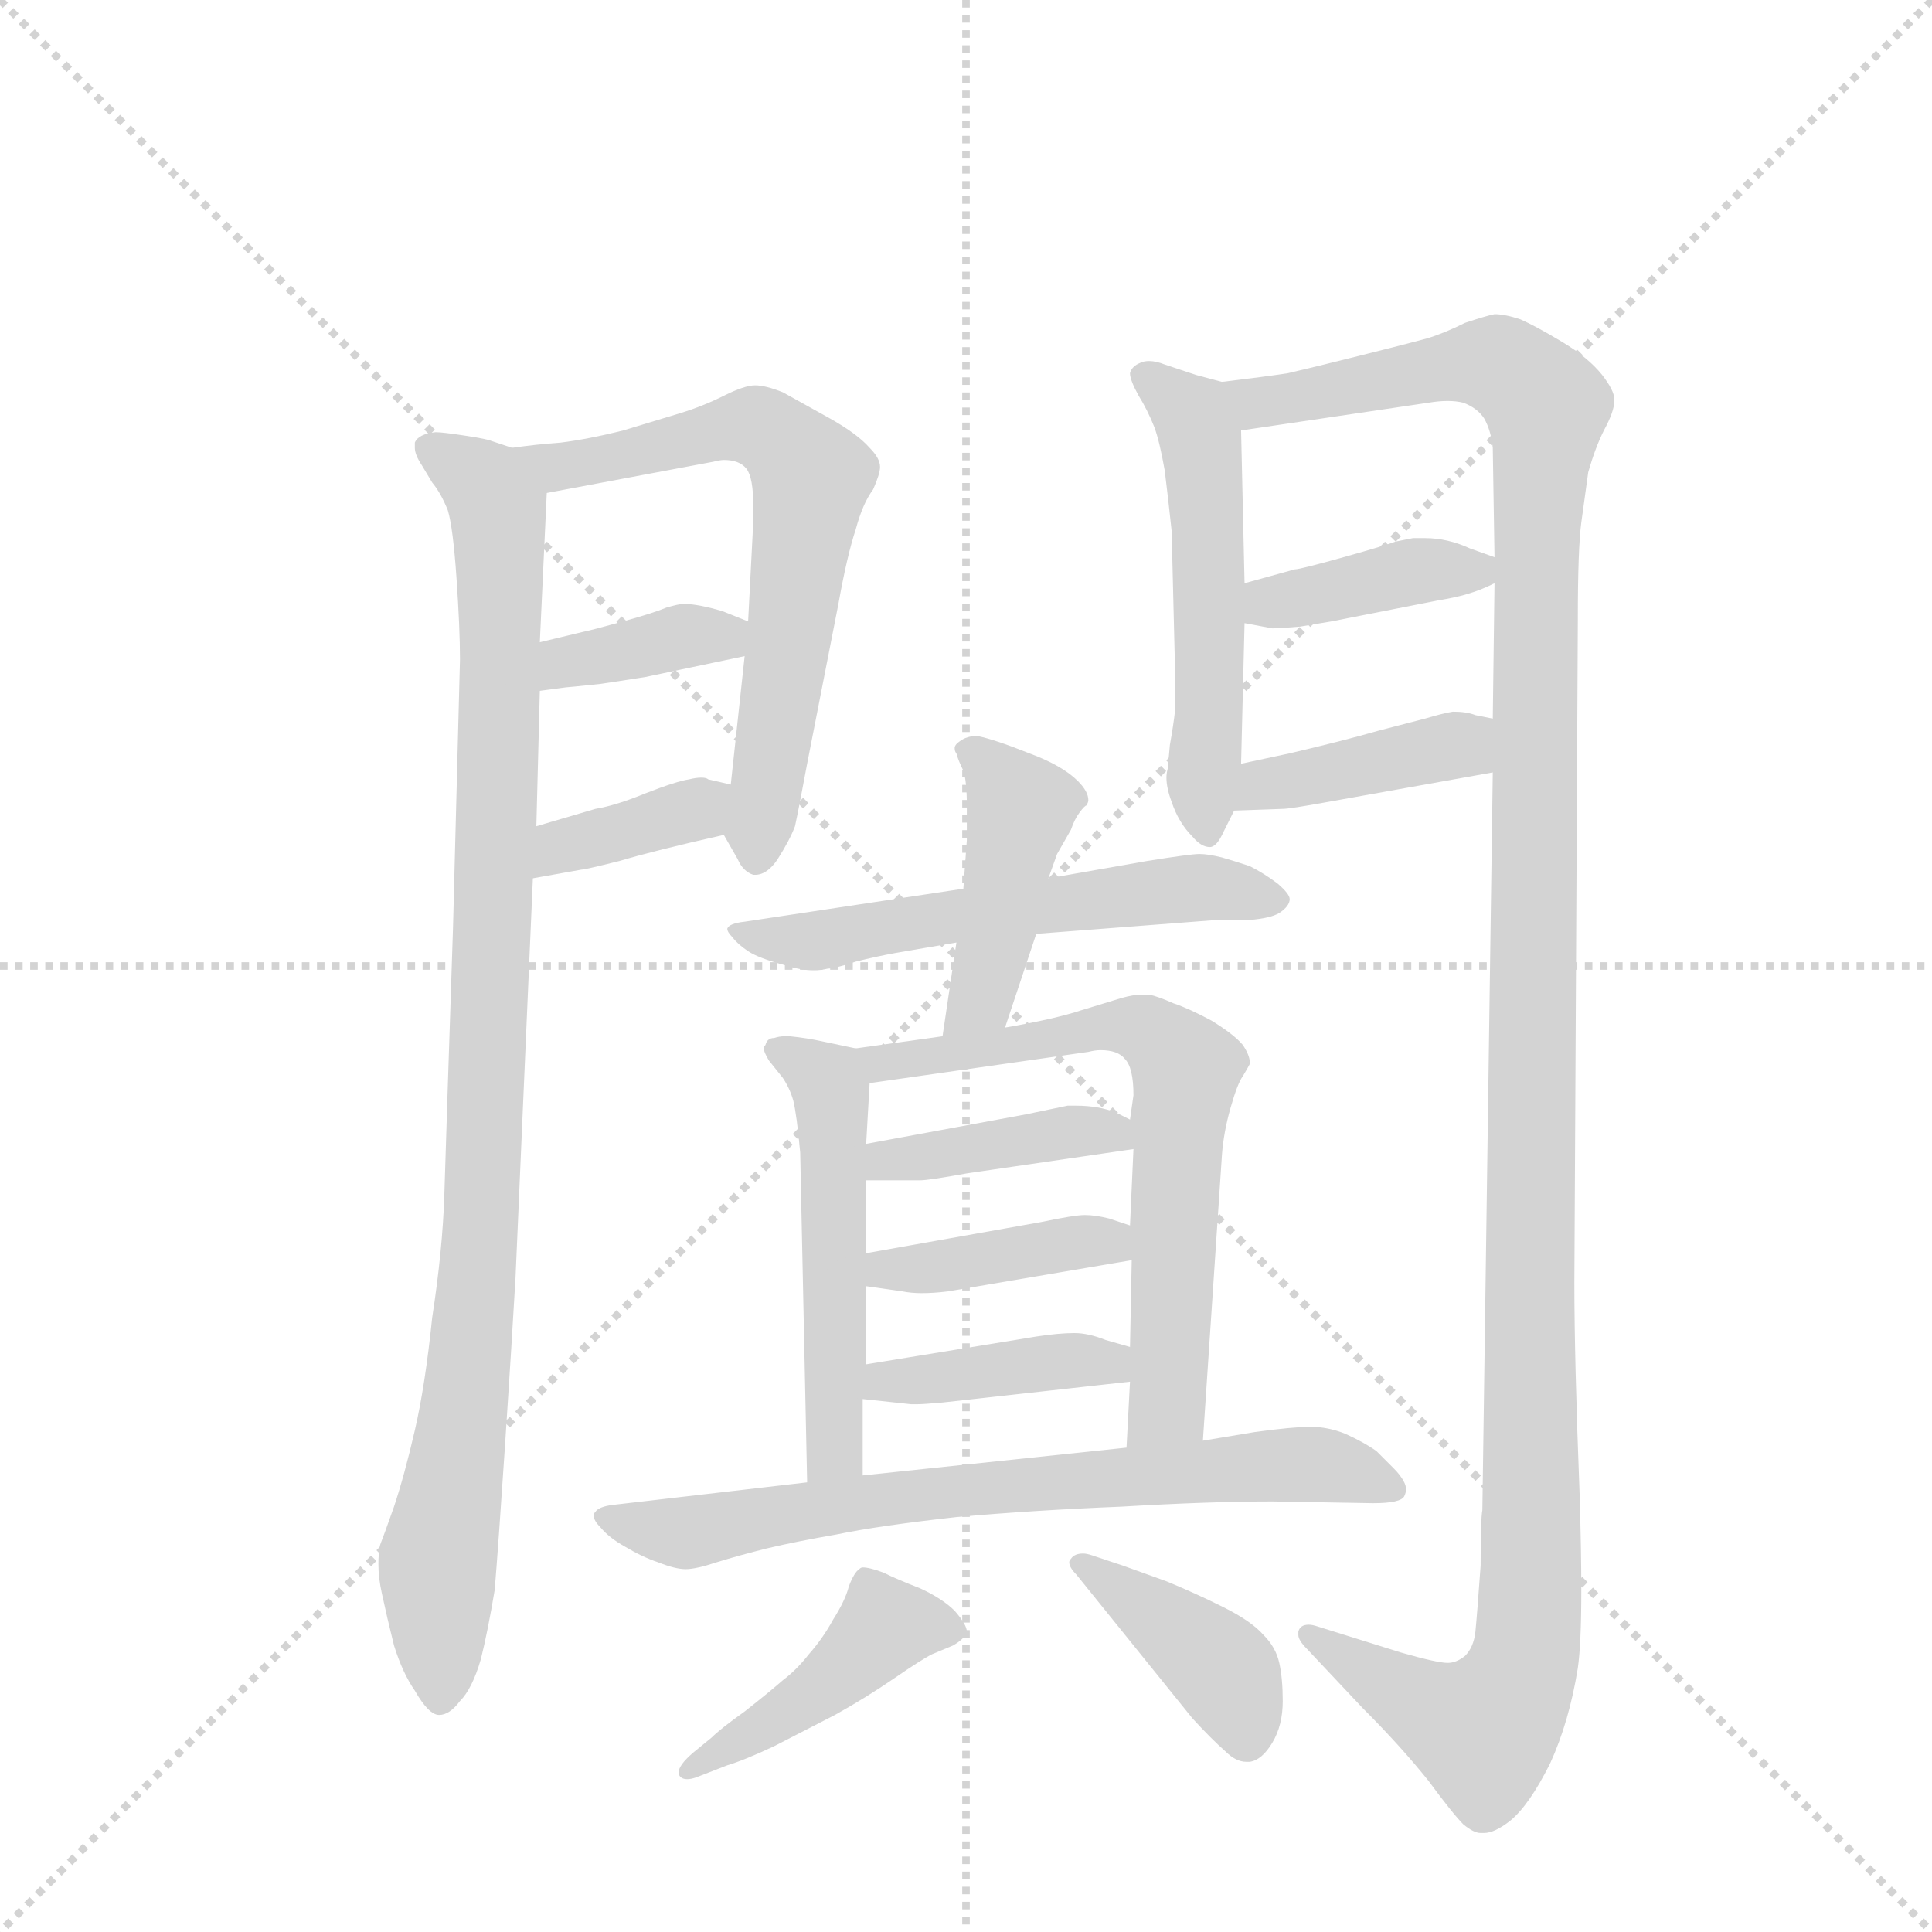 <svg version="1.1" viewBox="0 0 1024 1024" xmlns="http://www.w3.org/2000/svg">
  <g stroke="lightgray" stroke-dasharray="1,1" stroke-width="1" transform="scale(4, 4)">
    <line x1="0" y1="0" x2="256" y2="256"></line>
    <line x1="256" y1="0" x2="0" y2="256"></line>
    <line x1="128" y1="0" x2="128" y2="256"></line>
    <line x1="0" y1="128" x2="256" y2="128"></line>
  </g>
  <g transform="scale(0.92, -0.92) translate(60, -900)">
    <style type="text/css">
      
        @keyframes keyframes0 {
          from {
            stroke: blue;
            stroke-dashoffset: 997;
            stroke-width: 128;
          }
          76% {
            animation-timing-function: step-end;
            stroke: blue;
            stroke-dashoffset: 0;
            stroke-width: 128;
          }
          to {
            stroke: black;
            stroke-width: 1024;
          }
        }
        #make-me-a-hanzi-animation-0 {
          animation: keyframes0 1.061s both;
          animation-delay: 0s;
          animation-timing-function: linear;
        }
      
        @keyframes keyframes1 {
          from {
            stroke: blue;
            stroke-dashoffset: 660;
            stroke-width: 128;
          }
          68% {
            animation-timing-function: step-end;
            stroke: blue;
            stroke-dashoffset: 0;
            stroke-width: 128;
          }
          to {
            stroke: black;
            stroke-width: 1024;
          }
        }
        #make-me-a-hanzi-animation-1 {
          animation: keyframes1 0.787s both;
          animation-delay: 1.061s;
          animation-timing-function: linear;
        }
      
        @keyframes keyframes2 {
          from {
            stroke: blue;
            stroke-dashoffset: 370;
            stroke-width: 128;
          }
          55% {
            animation-timing-function: step-end;
            stroke: blue;
            stroke-dashoffset: 0;
            stroke-width: 128;
          }
          to {
            stroke: black;
            stroke-width: 1024;
          }
        }
        #make-me-a-hanzi-animation-2 {
          animation: keyframes2 0.551s both;
          animation-delay: 1.848s;
          animation-timing-function: linear;
        }
      
        @keyframes keyframes3 {
          from {
            stroke: blue;
            stroke-dashoffset: 366;
            stroke-width: 128;
          }
          54% {
            animation-timing-function: step-end;
            stroke: blue;
            stroke-dashoffset: 0;
            stroke-width: 128;
          }
          to {
            stroke: black;
            stroke-width: 1024;
          }
        }
        #make-me-a-hanzi-animation-3 {
          animation: keyframes3 0.548s both;
          animation-delay: 2.4s;
          animation-timing-function: linear;
        }
      
        @keyframes keyframes4 {
          from {
            stroke: blue;
            stroke-dashoffset: 530;
            stroke-width: 128;
          }
          63% {
            animation-timing-function: step-end;
            stroke: blue;
            stroke-dashoffset: 0;
            stroke-width: 128;
          }
          to {
            stroke: black;
            stroke-width: 1024;
          }
        }
        #make-me-a-hanzi-animation-4 {
          animation: keyframes4 0.681s both;
          animation-delay: 2.947s;
          animation-timing-function: linear;
        }
      
        @keyframes keyframes5 {
          from {
            stroke: blue;
            stroke-dashoffset: 1332;
            stroke-width: 128;
          }
          81% {
            animation-timing-function: step-end;
            stroke: blue;
            stroke-dashoffset: 0;
            stroke-width: 128;
          }
          to {
            stroke: black;
            stroke-width: 1024;
          }
        }
        #make-me-a-hanzi-animation-5 {
          animation: keyframes5 1.334s both;
          animation-delay: 3.629s;
          animation-timing-function: linear;
        }
      
        @keyframes keyframes6 {
          from {
            stroke: blue;
            stroke-dashoffset: 390;
            stroke-width: 128;
          }
          56% {
            animation-timing-function: step-end;
            stroke: blue;
            stroke-dashoffset: 0;
            stroke-width: 128;
          }
          to {
            stroke: black;
            stroke-width: 1024;
          }
        }
        #make-me-a-hanzi-animation-6 {
          animation: keyframes6 0.567s both;
          animation-delay: 4.963s;
          animation-timing-function: linear;
        }
      
        @keyframes keyframes7 {
          from {
            stroke: blue;
            stroke-dashoffset: 399;
            stroke-width: 128;
          }
          56% {
            animation-timing-function: step-end;
            stroke: blue;
            stroke-dashoffset: 0;
            stroke-width: 128;
          }
          to {
            stroke: black;
            stroke-width: 1024;
          }
        }
        #make-me-a-hanzi-animation-7 {
          animation: keyframes7 0.575s both;
          animation-delay: 5.53s;
          animation-timing-function: linear;
        }
      
        @keyframes keyframes8 {
          from {
            stroke: blue;
            stroke-dashoffset: 569;
            stroke-width: 128;
          }
          65% {
            animation-timing-function: step-end;
            stroke: blue;
            stroke-dashoffset: 0;
            stroke-width: 128;
          }
          to {
            stroke: black;
            stroke-width: 1024;
          }
        }
        #make-me-a-hanzi-animation-8 {
          animation: keyframes8 0.713s both;
          animation-delay: 6.105s;
          animation-timing-function: linear;
        }
      
        @keyframes keyframes9 {
          from {
            stroke: blue;
            stroke-dashoffset: 440;
            stroke-width: 128;
          }
          59% {
            animation-timing-function: step-end;
            stroke: blue;
            stroke-dashoffset: 0;
            stroke-width: 128;
          }
          to {
            stroke: black;
            stroke-width: 1024;
          }
        }
        #make-me-a-hanzi-animation-9 {
          animation: keyframes9 0.608s both;
          animation-delay: 6.818s;
          animation-timing-function: linear;
        }
      
        @keyframes keyframes10 {
          from {
            stroke: blue;
            stroke-dashoffset: 517;
            stroke-width: 128;
          }
          63% {
            animation-timing-function: step-end;
            stroke: blue;
            stroke-dashoffset: 0;
            stroke-width: 128;
          }
          to {
            stroke: black;
            stroke-width: 1024;
          }
        }
        #make-me-a-hanzi-animation-10 {
          animation: keyframes10 0.671s both;
          animation-delay: 7.426s;
          animation-timing-function: linear;
        }
      
        @keyframes keyframes11 {
          from {
            stroke: blue;
            stroke-dashoffset: 670;
            stroke-width: 128;
          }
          69% {
            animation-timing-function: step-end;
            stroke: blue;
            stroke-dashoffset: 0;
            stroke-width: 128;
          }
          to {
            stroke: black;
            stroke-width: 1024;
          }
        }
        #make-me-a-hanzi-animation-11 {
          animation: keyframes11 0.795s both;
          animation-delay: 8.097s;
          animation-timing-function: linear;
        }
      
        @keyframes keyframes12 {
          from {
            stroke: blue;
            stroke-dashoffset: 403;
            stroke-width: 128;
          }
          57% {
            animation-timing-function: step-end;
            stroke: blue;
            stroke-dashoffset: 0;
            stroke-width: 128;
          }
          to {
            stroke: black;
            stroke-width: 1024;
          }
        }
        #make-me-a-hanzi-animation-12 {
          animation: keyframes12 0.578s both;
          animation-delay: 8.892s;
          animation-timing-function: linear;
        }
      
        @keyframes keyframes13 {
          from {
            stroke: blue;
            stroke-dashoffset: 399;
            stroke-width: 128;
          }
          56% {
            animation-timing-function: step-end;
            stroke: blue;
            stroke-dashoffset: 0;
            stroke-width: 128;
          }
          to {
            stroke: black;
            stroke-width: 1024;
          }
        }
        #make-me-a-hanzi-animation-13 {
          animation: keyframes13 0.575s both;
          animation-delay: 9.47s;
          animation-timing-function: linear;
        }
      
        @keyframes keyframes14 {
          from {
            stroke: blue;
            stroke-dashoffset: 401;
            stroke-width: 128;
          }
          57% {
            animation-timing-function: step-end;
            stroke: blue;
            stroke-dashoffset: 0;
            stroke-width: 128;
          }
          to {
            stroke: black;
            stroke-width: 1024;
          }
        }
        #make-me-a-hanzi-animation-14 {
          animation: keyframes14 0.576s both;
          animation-delay: 10.045s;
          animation-timing-function: linear;
        }
      
        @keyframes keyframes15 {
          from {
            stroke: blue;
            stroke-dashoffset: 718;
            stroke-width: 128;
          }
          70% {
            animation-timing-function: step-end;
            stroke: blue;
            stroke-dashoffset: 0;
            stroke-width: 128;
          }
          to {
            stroke: black;
            stroke-width: 1024;
          }
        }
        #make-me-a-hanzi-animation-15 {
          animation: keyframes15 0.834s both;
          animation-delay: 10.621s;
          animation-timing-function: linear;
        }
      
        @keyframes keyframes16 {
          from {
            stroke: blue;
            stroke-dashoffset: 436;
            stroke-width: 128;
          }
          59% {
            animation-timing-function: step-end;
            stroke: blue;
            stroke-dashoffset: 0;
            stroke-width: 128;
          }
          to {
            stroke: black;
            stroke-width: 1024;
          }
        }
        #make-me-a-hanzi-animation-16 {
          animation: keyframes16 0.605s both;
          animation-delay: 11.455s;
          animation-timing-function: linear;
        }
      
        @keyframes keyframes17 {
          from {
            stroke: blue;
            stroke-dashoffset: 403;
            stroke-width: 128;
          }
          57% {
            animation-timing-function: step-end;
            stroke: blue;
            stroke-dashoffset: 0;
            stroke-width: 128;
          }
          to {
            stroke: black;
            stroke-width: 1024;
          }
        }
        #make-me-a-hanzi-animation-17 {
          animation: keyframes17 0.578s both;
          animation-delay: 12.06s;
          animation-timing-function: linear;
        }
      
    </style>
    
      <path d="M 235 642 L 223 646 Q 221 647 208 649 Q 195 651 191 651 Q 181 650 179 645 L 179 642 Q 179 638 183 632 L 189 622 Q 194 616 198 606 Q 201 596 203 567 Q 205 538 205 520 L 201 366 Q 197 245 196 212 Q 195 180 189 141 Q 185 102 179 76 Q 173 50 167 32 Q 161 15 159 10 Q 158 5 158 -1 Q 158 -9 160 -18 Q 163 -32 167 -48 Q 172 -64 179 -74 Q 187 -88 193 -88 Q 199 -88 205 -80 Q 212 -73 217 -56 Q 221 -40 225 -16 Q 227 8 231 68 Q 235 129 237 164 L 247 394 L 249 424 L 251 502 L 251 530 L 255 616 C 256 636 256 636 235 642 Z" fill="lightgray"></path>
    
      <path d="M 357 419 L 365 405 Q 368 398 374 396 L 375 396 Q 382 396 388 405 Q 395 416 398 424 Q 400 433 405 460 L 423 552 Q 428 580 433 595 Q 437 610 443 618 Q 447 627 447 631 Q 447 636 441 642 Q 434 650 418 659 L 391 674 Q 381 678 375 678 Q 369 678 357 672 Q 345 666 332 662 L 299 652 Q 279 647 263 645 Q 249 644 235 642 C 205 638 226 610 255 616 L 351 634 Q 355 635 357 635 Q 366 635 370 630 Q 374 625 374 608 L 374 600 L 371 542 L 369 522 L 361 448 C 358 418 356 420 357 419 Z" fill="lightgray"></path>
    
      <path d="M 251 502 L 266 504 Q 267 504 286 506 Q 306 509 312 510 L 369 522 C 398 528 399 531 371 542 L 356 548 Q 342 552 335 552 L 333 552 Q 331 552 324 550 Q 317 547 299 542 Q 281 537 276 536 L 251 530 C 222 523 221 498 251 502 Z" fill="lightgray"></path>
    
      <path d="M 247 394 L 275 399 Q 277 399 297 404 Q 317 410 357 419 C 386 426 390 441 361 448 L 348 451 Q 347 452 344 452 Q 341 452 337 451 Q 330 450 312 443 Q 295 436 283 434 L 249 424 C 220 416 217 389 247 394 Z" fill="lightgray"></path>
    
      <path d="M 644 680 L 629 684 L 611 690 Q 606 692 602 692 Q 599 692 597 691 Q 592 689 591 685 Q 591 681 596 672 Q 601 664 605 654 Q 608 646 611 629 Q 613 613 615 594 L 617 512 L 617 491 Q 616 482 614 471 Q 613 461 613 458 Q 612 455 612 452 Q 612 446 615 438 Q 619 426 627 418 Q 632 412 637 412 Q 641 412 645 421 L 651 433 L 655 460 L 657 541 L 657 564 L 655 652 C 654 677 654 677 644 680 Z" fill="lightgray"></path>
    
      <path d="M 800 455 L 794 30 Q 793 25 793 -2 Q 791 -30 790 -40 Q 789 -49 784 -54 Q 779 -58 774 -58 Q 768 -58 747 -52 L 699 -37 Q 696 -36 694 -36 Q 689 -36 688 -40 L 688 -42 Q 688 -45 693 -50 L 725 -84 Q 747 -106 763 -126 Q 777 -145 783 -151 Q 789 -156 793 -156 L 795 -156 Q 801 -156 810 -149 Q 821 -140 833 -116 Q 844 -92 849 -61 Q 851 -47 851 -16 Q 851 7 850 40 Q 847 117 847 161 L 849 543 Q 849 584 851 599 L 855 628 Q 859 642 864 652 Q 870 663 870 669 L 870 670 Q 870 675 863 684 Q 855 694 840 703 Q 825 712 816 716 Q 807 719 801 719 Q 796 718 784 714 Q 772 708 762 705 Q 751 702 723 695 Q 695 688 682 685 Q 669 683 644 680 C 614 676 625 648 655 652 L 763 668 Q 769 669 774 669 Q 779 669 783 668 Q 791 665 795 659 Q 799 652 800 642 L 801 579 L 801 564 L 800 486 L 800 455 Z" fill="lightgray"></path>
    
      <path d="M 657 541 L 673 538 Q 677 538 689 539 L 707 542 L 768 554 Q 780 556 786 558 Q 793 560 801 564 C 819 573 819 573 801 579 L 787 584 Q 774 590 761 590 L 754 590 L 744 588 Q 739 586 714 579 Q 689 572 686 572 L 657 564 C 628 556 628 547 657 541 Z" fill="lightgray"></path>
    
      <path d="M 651 433 L 679 434 Q 683 434 705 438 L 800 455 C 830 460 829 480 800 486 L 790 488 Q 785 490 777 490 Q 771 489 761 486 L 734 479 Q 713 473 683 466 L 655 460 C 626 454 621 432 651 433 Z" fill="lightgray"></path>
    
      <path d="M 537 362 L 641 370 L 660 370 Q 672 371 677 374 Q 683 378 683 382 Q 683 385 676 391 Q 668 397 660 401 Q 651 404 644 406 Q 636 408 631 408 Q 626 408 601 404 L 544 394 L 495 388 L 369 369 Q 360 368 359 365 Q 359 363 362 360 Q 365 356 371 352 Q 377 348 392 344 Q 401 341 409 341 Q 413 341 417 342 Q 421 342 433 346 Q 445 349 456 351 L 491 357 L 537 362 Z" fill="lightgray"></path>
    
      <path d="M 491 357 L 483 303 C 479 273 510 280 519 308 L 537 362 L 544 394 L 549 408 L 557 422 Q 559 428 562 432 Q 565 436 566 436 Q 567 438 567 439 Q 567 444 561 450 Q 552 459 533 466 Q 513 474 503 476 Q 497 476 493 473 Q 490 471 490 469 Q 490 467 491 466 Q 492 462 495 456 Q 497 450 497 436 L 497 416 L 495 388 L 491 357 Z" fill="lightgray"></path>
    
      <path d="M 433 296 L 414 300 Q 405 302 395 303 L 392 303 Q 389 303 386 302 Q 382 302 381 298 Q 380 297 380 296 Q 380 294 383 289 L 391 279 Q 395 273 397 266 Q 399 258 401 236 L 405 46 C 406 16 437 20 437 50 L 437 94 L 439 114 L 439 159 L 439 178 L 439 220 L 439 241 L 441 276 C 442 294 442 294 433 296 Z" fill="lightgray"></path>
    
      <path d="M 483 303 L 433 296 C 403 292 411 272 441 276 L 567 294 Q 571 295 574 295 Q 584 295 588 290 Q 593 285 593 269 L 591 255 L 593 238 L 591 194 L 592 174 L 591 124 L 591 104 L 589 66 C 587 36 631 40 633 70 L 644 235 Q 645 248 649 262 Q 653 276 656 280 Q 659 285 660 287 L 660 288 Q 660 292 656 298 Q 651 304 638 312 Q 625 319 616 322 Q 607 326 602 327 L 598 327 Q 593 327 586 325 L 563 318 Q 548 313 519 308 L 483 303 Z" fill="lightgray"></path>
    
      <path d="M 439 220 L 470 220 Q 475 220 497 224 L 593 238 C 618 242 618 242 591 255 L 583 259 Q 573 263 560 263 L 555 263 L 531 258 L 439 241 C 409 236 409 220 439 220 Z" fill="lightgray"></path>
    
      <path d="M 439 159 L 460 156 Q 465 155 471 155 Q 478 155 486 156 L 592 174 C 622 179 619 185 591 194 L 579 198 Q 571 200 565 200 Q 559 200 540 196 L 439 178 C 409 173 409 163 439 159 Z" fill="lightgray"></path>
    
      <path d="M 437 94 L 465 91 L 468 91 Q 472 91 483 92 L 591 104 C 621 107 620 116 591 124 L 577 128 Q 567 132 559 132 Q 550 132 537 130 L 439 114 C 409 109 407 97 437 94 Z" fill="lightgray"></path>
    
      <path d="M 405 46 L 293 33 Q 285 32 283 29 Q 282 28 282 27 Q 282 24 286 20 Q 291 14 300 9 Q 310 3 319 0 Q 329 -4 335 -4 Q 341 -4 353 0 Q 366 4 382 8 Q 399 12 422 16 Q 446 21 491 26 Q 536 30 586 32 Q 637 35 673 35 L 731 34 Q 747 34 749 38 Q 750 40 750 42 Q 750 44 749 46 Q 747 50 743 54 L 733 64 Q 726 69 715 74 Q 705 78 695 78 Q 685 78 663 75 L 633 70 L 589 66 L 437 50 L 405 46 Z" fill="lightgray"></path>
    
      <path d="M 339 -110 Q 331 -117 331 -121 L 331 -122 Q 332 -125 336 -125 Q 338 -125 341 -124 L 359 -117 Q 369 -114 386 -106 L 421 -88 Q 439 -78 455 -67 Q 471 -56 477 -53 L 489 -48 Q 496 -44 497 -40 Q 497 -36 490 -28 Q 483 -21 470 -15 Q 457 -10 449 -6 Q 441 -3 437 -3 Q 436 -3 435 -4 Q 432 -6 429 -14 Q 427 -22 420 -33 Q 414 -44 406 -53 Q 399 -62 391 -68 Q 383 -75 369 -86 Q 355 -96 350 -101 L 339 -110 Z" fill="lightgray"></path>
    
      <path d="M 627 -90 Q 638 -102 646 -109 Q 652 -115 658 -115 L 660 -115 Q 667 -114 673 -104 Q 679 -94 679 -80 Q 679 -67 677 -58 Q 675 -49 668 -42 Q 661 -34 645 -26 Q 629 -18 612 -11 L 587 -2 L 569 4 Q 566 5 564 5 Q 559 5 557 2 Q 556 1 556 0 Q 556 -3 560 -7 L 627 -90 Z" fill="lightgray"></path>
    
    
      <clipPath id="make-me-a-hanzi-clip-0">
        <path d="M 235 642 L 223 646 Q 221 647 208 649 Q 195 651 191 651 Q 181 650 179 645 L 179 642 Q 179 638 183 632 L 189 622 Q 194 616 198 606 Q 201 596 203 567 Q 205 538 205 520 L 201 366 Q 197 245 196 212 Q 195 180 189 141 Q 185 102 179 76 Q 173 50 167 32 Q 161 15 159 10 Q 158 5 158 -1 Q 158 -9 160 -18 Q 163 -32 167 -48 Q 172 -64 179 -74 Q 187 -88 193 -88 Q 199 -88 205 -80 Q 212 -73 217 -56 Q 221 -40 225 -16 Q 227 8 231 68 Q 235 129 237 164 L 247 394 L 249 424 L 251 502 L 251 530 L 255 616 C 256 636 256 636 235 642 Z"></path>
      </clipPath>
      <path clip-path="url(#make-me-a-hanzi-clip-0)" d="M 187 644 L 224 613 L 228 567 L 218 203 L 209 94 L 192 2 L 195 -77" fill="none" id="make-me-a-hanzi-animation-0" stroke-dasharray="869 1738" stroke-linecap="round"></path>
    
      <clipPath id="make-me-a-hanzi-clip-1">
        <path d="M 357 419 L 365 405 Q 368 398 374 396 L 375 396 Q 382 396 388 405 Q 395 416 398 424 Q 400 433 405 460 L 423 552 Q 428 580 433 595 Q 437 610 443 618 Q 447 627 447 631 Q 447 636 441 642 Q 434 650 418 659 L 391 674 Q 381 678 375 678 Q 369 678 357 672 Q 345 666 332 662 L 299 652 Q 279 647 263 645 Q 249 644 235 642 C 205 638 226 610 255 616 L 351 634 Q 355 635 357 635 Q 366 635 370 630 Q 374 625 374 608 L 374 600 L 371 542 L 369 522 L 361 448 C 358 418 356 420 357 419 Z"></path>
      </clipPath>
      <path clip-path="url(#make-me-a-hanzi-clip-1)" d="M 242 641 L 261 631 L 273 632 L 358 654 L 379 653 L 407 626 L 375 406" fill="none" id="make-me-a-hanzi-animation-1" stroke-dasharray="532 1064" stroke-linecap="round"></path>
    
      <clipPath id="make-me-a-hanzi-clip-2">
        <path d="M 251 502 L 266 504 Q 267 504 286 506 Q 306 509 312 510 L 369 522 C 398 528 399 531 371 542 L 356 548 Q 342 552 335 552 L 333 552 Q 331 552 324 550 Q 317 547 299 542 Q 281 537 276 536 L 251 530 C 222 523 221 498 251 502 Z"></path>
      </clipPath>
      <path clip-path="url(#make-me-a-hanzi-clip-2)" d="M 258 509 L 265 519 L 365 538" fill="none" id="make-me-a-hanzi-animation-2" stroke-dasharray="242 484" stroke-linecap="round"></path>
    
      <clipPath id="make-me-a-hanzi-clip-3">
        <path d="M 247 394 L 275 399 Q 277 399 297 404 Q 317 410 357 419 C 386 426 390 441 361 448 L 348 451 Q 347 452 344 452 Q 341 452 337 451 Q 330 450 312 443 Q 295 436 283 434 L 249 424 C 220 416 217 389 247 394 Z"></path>
      </clipPath>
      <path clip-path="url(#make-me-a-hanzi-clip-3)" d="M 253 401 L 270 415 L 341 433 L 353 442" fill="none" id="make-me-a-hanzi-animation-3" stroke-dasharray="238 476" stroke-linecap="round"></path>
    
      <clipPath id="make-me-a-hanzi-clip-4">
        <path d="M 644 680 L 629 684 L 611 690 Q 606 692 602 692 Q 599 692 597 691 Q 592 689 591 685 Q 591 681 596 672 Q 601 664 605 654 Q 608 646 611 629 Q 613 613 615 594 L 617 512 L 617 491 Q 616 482 614 471 Q 613 461 613 458 Q 612 455 612 452 Q 612 446 615 438 Q 619 426 627 418 Q 632 412 637 412 Q 641 412 645 421 L 651 433 L 655 460 L 657 541 L 657 564 L 655 652 C 654 677 654 677 644 680 Z"></path>
      </clipPath>
      <path clip-path="url(#make-me-a-hanzi-clip-4)" d="M 601 681 L 627 661 L 634 630 L 636 421" fill="none" id="make-me-a-hanzi-animation-4" stroke-dasharray="402 804" stroke-linecap="round"></path>
    
      <clipPath id="make-me-a-hanzi-clip-5">
        <path d="M 800 455 L 794 30 Q 793 25 793 -2 Q 791 -30 790 -40 Q 789 -49 784 -54 Q 779 -58 774 -58 Q 768 -58 747 -52 L 699 -37 Q 696 -36 694 -36 Q 689 -36 688 -40 L 688 -42 Q 688 -45 693 -50 L 725 -84 Q 747 -106 763 -126 Q 777 -145 783 -151 Q 789 -156 793 -156 L 795 -156 Q 801 -156 810 -149 Q 821 -140 833 -116 Q 844 -92 849 -61 Q 851 -47 851 -16 Q 851 7 850 40 Q 847 117 847 161 L 849 543 Q 849 584 851 599 L 855 628 Q 859 642 864 652 Q 870 663 870 669 L 870 670 Q 870 675 863 684 Q 855 694 840 703 Q 825 712 816 716 Q 807 719 801 719 Q 796 718 784 714 Q 772 708 762 705 Q 751 702 723 695 Q 695 688 682 685 Q 669 683 644 680 C 614 676 625 648 655 652 L 763 668 Q 769 669 774 669 Q 779 669 783 668 Q 791 665 795 659 Q 799 652 800 642 L 801 579 L 801 564 L 800 486 L 800 455 Z"></path>
      </clipPath>
      <path clip-path="url(#make-me-a-hanzi-clip-5)" d="M 652 675 L 667 669 L 692 671 L 797 691 L 831 666 L 825 603 L 819 -52 L 812 -75 L 794 -96 L 759 -83 L 693 -41" fill="none" id="make-me-a-hanzi-animation-5" stroke-dasharray="1204 2408" stroke-linecap="round"></path>
    
      <clipPath id="make-me-a-hanzi-clip-6">
        <path d="M 657 541 L 673 538 Q 677 538 689 539 L 707 542 L 768 554 Q 780 556 786 558 Q 793 560 801 564 C 819 573 819 573 801 579 L 787 584 Q 774 590 761 590 L 754 590 L 744 588 Q 739 586 714 579 Q 689 572 686 572 L 657 564 C 628 556 628 547 657 541 Z"></path>
      </clipPath>
      <path clip-path="url(#make-me-a-hanzi-clip-6)" d="M 662 547 L 753 571 L 793 572" fill="none" id="make-me-a-hanzi-animation-6" stroke-dasharray="262 524" stroke-linecap="round"></path>
    
      <clipPath id="make-me-a-hanzi-clip-7">
        <path d="M 651 433 L 679 434 Q 683 434 705 438 L 800 455 C 830 460 829 480 800 486 L 790 488 Q 785 490 777 490 Q 771 489 761 486 L 734 479 Q 713 473 683 466 L 655 460 C 626 454 621 432 651 433 Z"></path>
      </clipPath>
      <path clip-path="url(#make-me-a-hanzi-clip-7)" d="M 658 439 L 668 448 L 781 471 L 793 478" fill="none" id="make-me-a-hanzi-animation-7" stroke-dasharray="271 542" stroke-linecap="round"></path>
    
      <clipPath id="make-me-a-hanzi-clip-8">
        <path d="M 537 362 L 641 370 L 660 370 Q 672 371 677 374 Q 683 378 683 382 Q 683 385 676 391 Q 668 397 660 401 Q 651 404 644 406 Q 636 408 631 408 Q 626 408 601 404 L 544 394 L 495 388 L 369 369 Q 360 368 359 365 Q 359 363 362 360 Q 365 356 371 352 Q 377 348 392 344 Q 401 341 409 341 Q 413 341 417 342 Q 421 342 433 346 Q 445 349 456 351 L 491 357 L 537 362 Z"></path>
      </clipPath>
      <path clip-path="url(#make-me-a-hanzi-clip-8)" d="M 365 365 L 389 358 L 417 359 L 628 389 L 674 382" fill="none" id="make-me-a-hanzi-animation-8" stroke-dasharray="441 882" stroke-linecap="round"></path>
    
      <clipPath id="make-me-a-hanzi-clip-9">
        <path d="M 491 357 L 483 303 C 479 273 510 280 519 308 L 537 362 L 544 394 L 549 408 L 557 422 Q 559 428 562 432 Q 565 436 566 436 Q 567 438 567 439 Q 567 444 561 450 Q 552 459 533 466 Q 513 474 503 476 Q 497 476 493 473 Q 490 471 490 469 Q 490 467 491 466 Q 492 462 495 456 Q 497 450 497 436 L 497 416 L 495 388 L 491 357 Z"></path>
      </clipPath>
      <path clip-path="url(#make-me-a-hanzi-clip-9)" d="M 494 469 L 518 451 L 527 431 L 505 325 L 488 309" fill="none" id="make-me-a-hanzi-animation-9" stroke-dasharray="312 624" stroke-linecap="round"></path>
    
      <clipPath id="make-me-a-hanzi-clip-10">
        <path d="M 433 296 L 414 300 Q 405 302 395 303 L 392 303 Q 389 303 386 302 Q 382 302 381 298 Q 380 297 380 296 Q 380 294 383 289 L 391 279 Q 395 273 397 266 Q 399 258 401 236 L 405 46 C 406 16 437 20 437 50 L 437 94 L 439 114 L 439 159 L 439 178 L 439 220 L 439 241 L 441 276 C 442 294 442 294 433 296 Z"></path>
      </clipPath>
      <path clip-path="url(#make-me-a-hanzi-clip-10)" d="M 386 294 L 406 285 L 419 271 L 420 70 L 409 54" fill="none" id="make-me-a-hanzi-animation-10" stroke-dasharray="389 778" stroke-linecap="round"></path>
    
      <clipPath id="make-me-a-hanzi-clip-11">
        <path d="M 483 303 L 433 296 C 403 292 411 272 441 276 L 567 294 Q 571 295 574 295 Q 584 295 588 290 Q 593 285 593 269 L 591 255 L 593 238 L 591 194 L 592 174 L 591 124 L 591 104 L 589 66 C 587 36 631 40 633 70 L 644 235 Q 645 248 649 262 Q 653 276 656 280 Q 659 285 660 287 L 660 288 Q 660 292 656 298 Q 651 304 638 312 Q 625 319 616 322 Q 607 326 602 327 L 598 327 Q 593 327 586 325 L 563 318 Q 548 313 519 308 L 483 303 Z"></path>
      </clipPath>
      <path clip-path="url(#make-me-a-hanzi-clip-11)" d="M 440 293 L 449 287 L 595 308 L 619 290 L 623 284 L 613 94 L 596 72" fill="none" id="make-me-a-hanzi-animation-11" stroke-dasharray="542 1084" stroke-linecap="round"></path>
    
      <clipPath id="make-me-a-hanzi-clip-12">
        <path d="M 439 220 L 470 220 Q 475 220 497 224 L 593 238 C 618 242 618 242 591 255 L 583 259 Q 573 263 560 263 L 555 263 L 531 258 L 439 241 C 409 236 409 220 439 220 Z"></path>
      </clipPath>
      <path clip-path="url(#make-me-a-hanzi-clip-12)" d="M 447 225 L 451 232 L 552 248 L 580 248 L 585 241" fill="none" id="make-me-a-hanzi-animation-12" stroke-dasharray="275 550" stroke-linecap="round"></path>
    
      <clipPath id="make-me-a-hanzi-clip-13">
        <path d="M 439 159 L 460 156 Q 465 155 471 155 Q 478 155 486 156 L 592 174 C 622 179 619 185 591 194 L 579 198 Q 571 200 565 200 Q 559 200 540 196 L 439 178 C 409 173 409 163 439 159 Z"></path>
      </clipPath>
      <path clip-path="url(#make-me-a-hanzi-clip-13)" d="M 445 164 L 562 185 L 578 185 L 583 179" fill="none" id="make-me-a-hanzi-animation-13" stroke-dasharray="271 542" stroke-linecap="round"></path>
    
      <clipPath id="make-me-a-hanzi-clip-14">
        <path d="M 437 94 L 465 91 L 468 91 Q 472 91 483 92 L 591 104 C 621 107 620 116 591 124 L 577 128 Q 567 132 559 132 Q 550 132 537 130 L 439 114 C 409 109 407 97 437 94 Z"></path>
      </clipPath>
      <path clip-path="url(#make-me-a-hanzi-clip-14)" d="M 445 98 L 450 105 L 555 116 L 578 115 L 583 109" fill="none" id="make-me-a-hanzi-animation-14" stroke-dasharray="273 546" stroke-linecap="round"></path>
    
      <clipPath id="make-me-a-hanzi-clip-15">
        <path d="M 405 46 L 293 33 Q 285 32 283 29 Q 282 28 282 27 Q 282 24 286 20 Q 291 14 300 9 Q 310 3 319 0 Q 329 -4 335 -4 Q 341 -4 353 0 Q 366 4 382 8 Q 399 12 422 16 Q 446 21 491 26 Q 536 30 586 32 Q 637 35 673 35 L 731 34 Q 747 34 749 38 Q 750 40 750 42 Q 750 44 749 46 Q 747 50 743 54 L 733 64 Q 726 69 715 74 Q 705 78 695 78 Q 685 78 663 75 L 633 70 L 589 66 L 437 50 L 405 46 Z"></path>
      </clipPath>
      <path clip-path="url(#make-me-a-hanzi-clip-15)" d="M 288 26 L 334 17 L 492 42 L 672 56 L 704 56 L 744 41" fill="none" id="make-me-a-hanzi-animation-15" stroke-dasharray="590 1180" stroke-linecap="round"></path>
    
      <clipPath id="make-me-a-hanzi-clip-16">
        <path d="M 339 -110 Q 331 -117 331 -121 L 331 -122 Q 332 -125 336 -125 Q 338 -125 341 -124 L 359 -117 Q 369 -114 386 -106 L 421 -88 Q 439 -78 455 -67 Q 471 -56 477 -53 L 489 -48 Q 496 -44 497 -40 Q 497 -36 490 -28 Q 483 -21 470 -15 Q 457 -10 449 -6 Q 441 -3 437 -3 Q 436 -3 435 -4 Q 432 -6 429 -14 Q 427 -22 420 -33 Q 414 -44 406 -53 Q 399 -62 391 -68 Q 383 -75 369 -86 Q 355 -96 350 -101 L 339 -110 Z"></path>
      </clipPath>
      <path clip-path="url(#make-me-a-hanzi-clip-16)" d="M 487 -38 L 450 -37 L 406 -77 L 335 -121" fill="none" id="make-me-a-hanzi-animation-16" stroke-dasharray="308 616" stroke-linecap="round"></path>
    
      <clipPath id="make-me-a-hanzi-clip-17">
        <path d="M 627 -90 Q 638 -102 646 -109 Q 652 -115 658 -115 L 660 -115 Q 667 -114 673 -104 Q 679 -94 679 -80 Q 679 -67 677 -58 Q 675 -49 668 -42 Q 661 -34 645 -26 Q 629 -18 612 -11 L 587 -2 L 569 4 Q 566 5 564 5 Q 559 5 557 2 Q 556 1 556 0 Q 556 -3 560 -7 L 627 -90 Z"></path>
      </clipPath>
      <path clip-path="url(#make-me-a-hanzi-clip-17)" d="M 562 -1 L 643 -61 L 659 -104" fill="none" id="make-me-a-hanzi-animation-17" stroke-dasharray="275 550" stroke-linecap="round"></path>
    
  </g>
</svg>